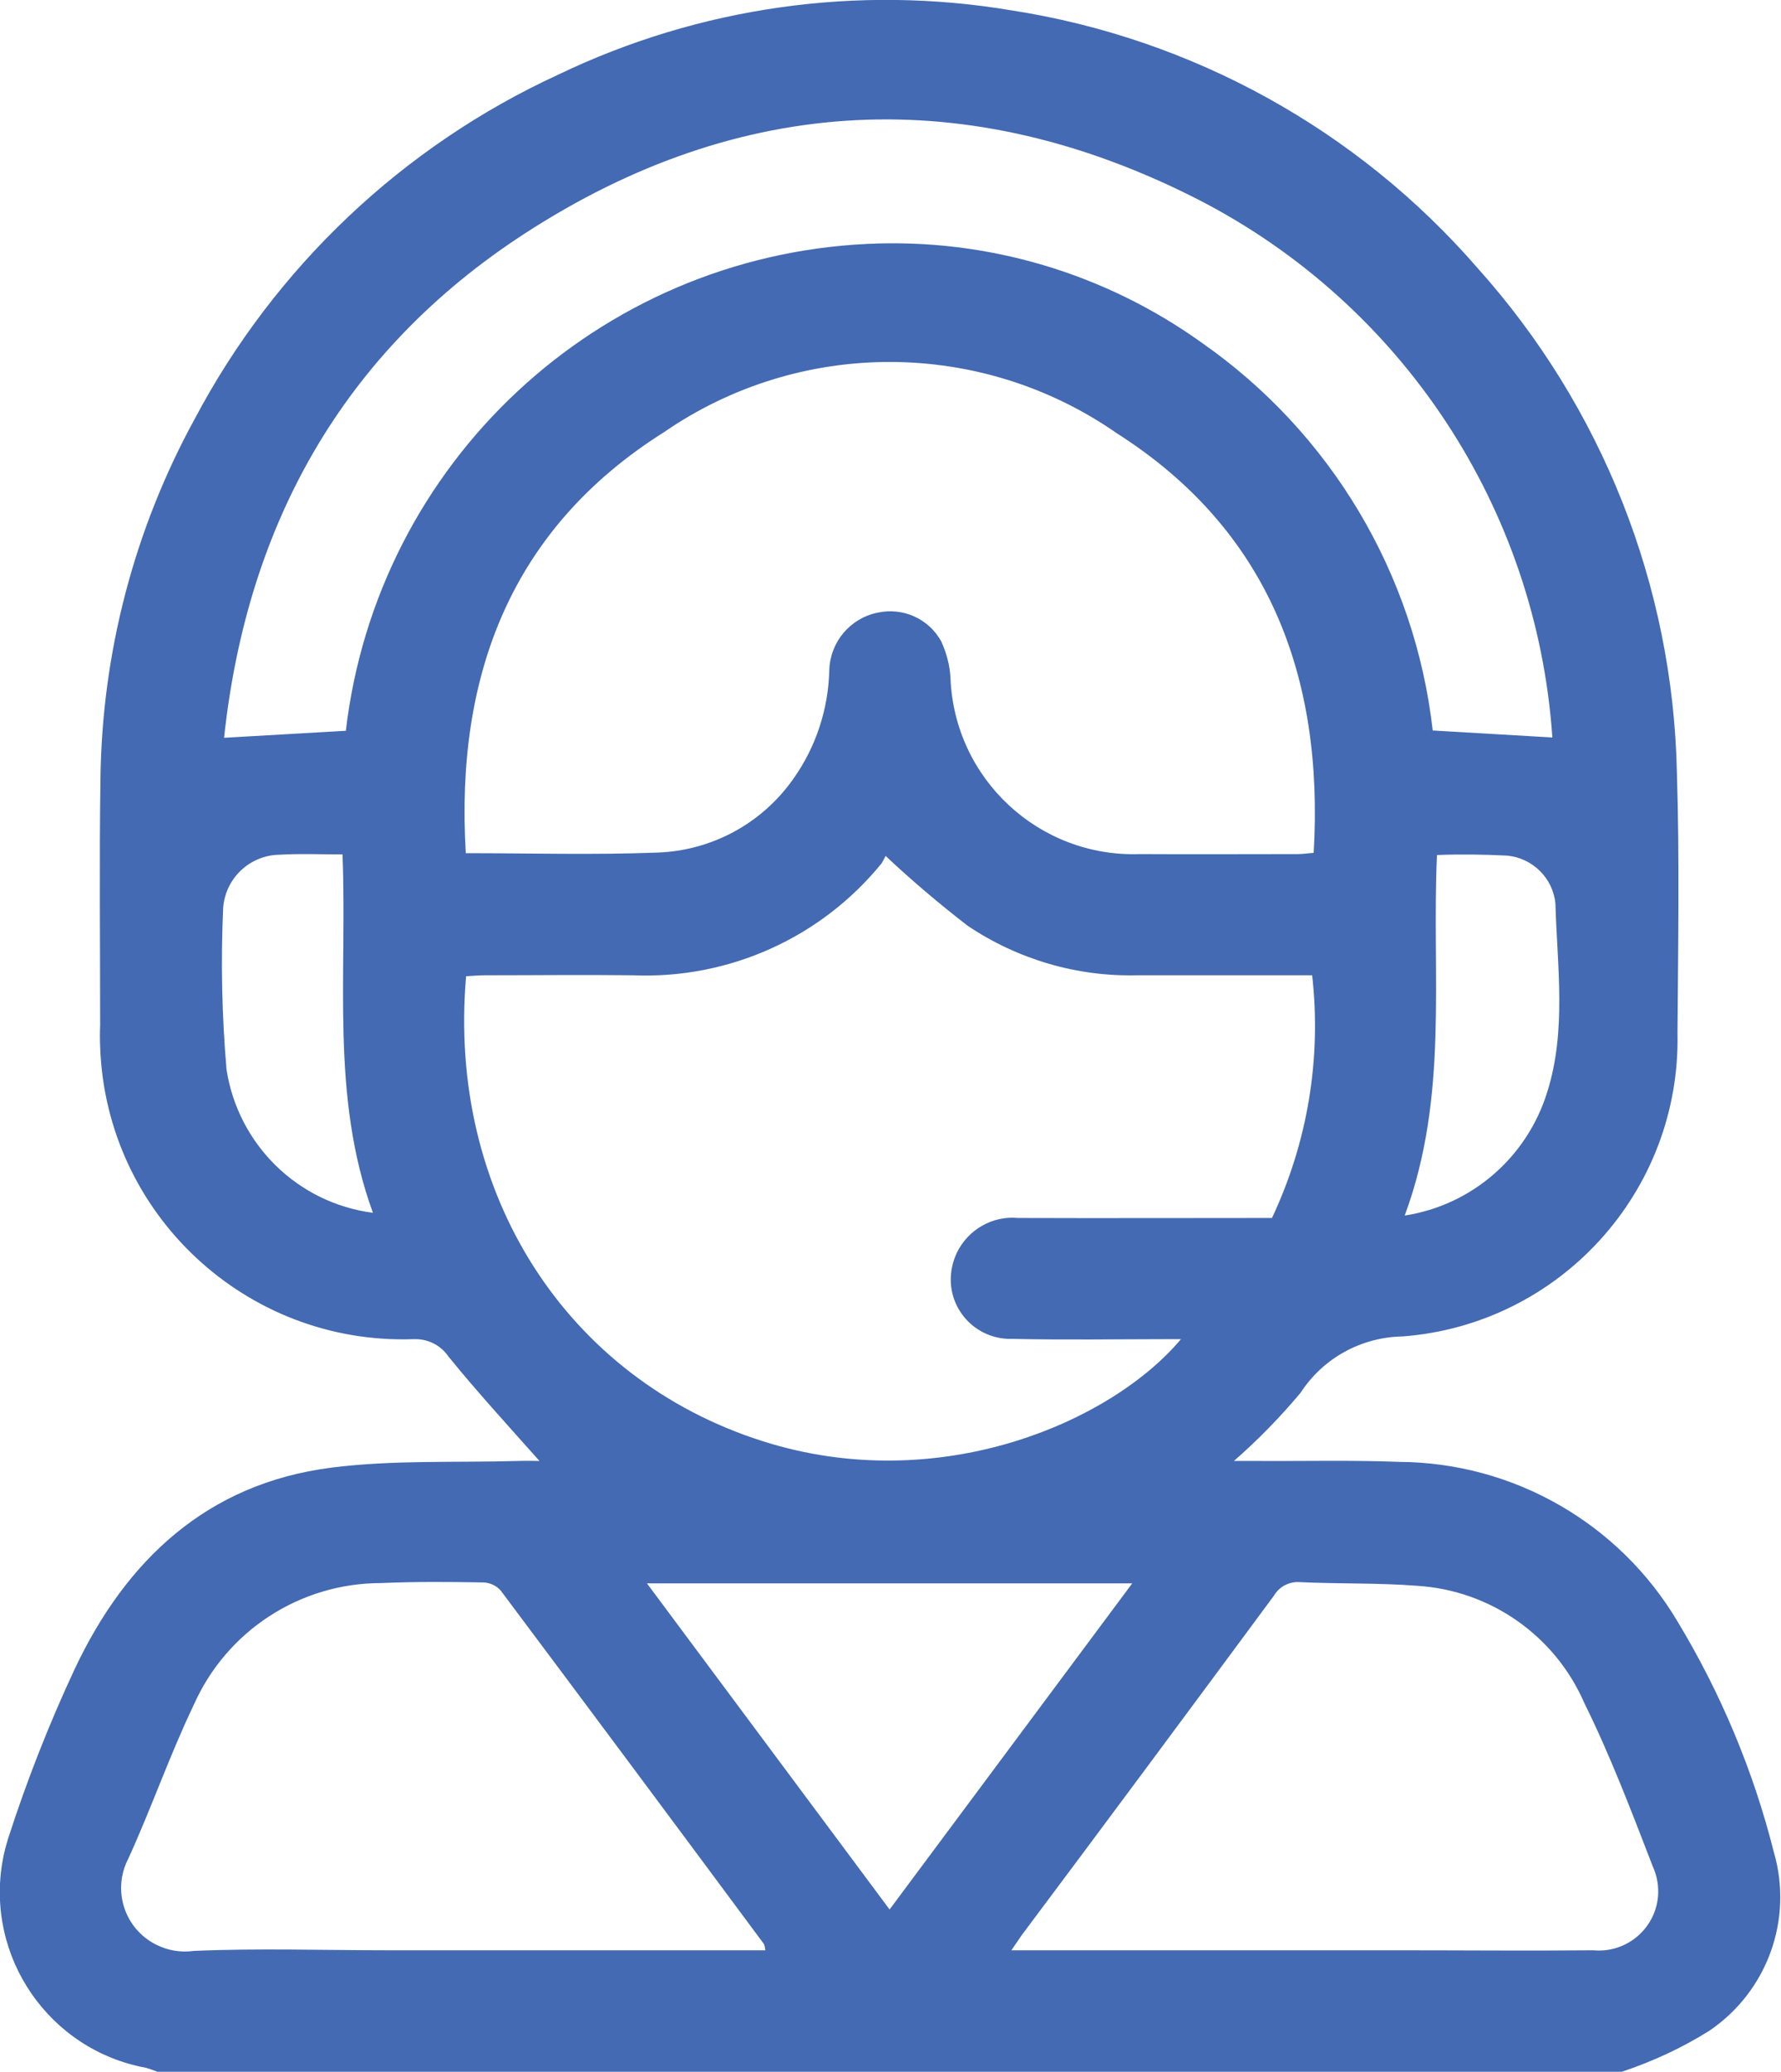 <?xml version="1.0" encoding="utf-8"?>
<!-- Generator: Adobe Illustrator 24.1.0, SVG Export Plug-In . SVG Version: 6.00 Build 0)  -->
<svg version="1.1" id="Layer_1" xmlns="http://www.w3.org/2000/svg" xmlns:xlink="http://www.w3.org/1999/xlink" x="0px" y="0px"
	 viewBox="0 0 58.5 68.04" style="enable-background:new 0 0 58.5 68.04;" xml:space="preserve">
<style type="text/css">
	.st0{fill:#436AB2;}
	.st1{fill:none;}
	.st2{fill:none;stroke:#7AC25B;}
	.st3{fill:#7AC25B;}
	.st4{fill:#11B37D;}
	.st5{fill:#B1D235;}
	.st6{fill:#139346;}
	.st7{fill:#F6F6F6;}
	.st8{fill:#8F54A1;}
	.st9{enable-background:new    ;}
	.st10{fill:#CBCBCA;}
	.st11{fill:#FFFFFF;}
	.st12{fill:#CC5641;}
	.st13{fill:#4D4D4E;}
	.st14{fill:#F59595;}
	.st15{fill:#EE6161;}
	.st16{fill:#F8B1B1;}
	.st17{fill:#F37C7C;}
	.st18{fill:none;stroke:#FFFFFF;stroke-width:4;}
	.st19{fill:none;stroke:#FFFFFF;stroke-width:3;}
</style>
<g id="zbc57b" transform="translate(-663.435 -0.665)">
	<g id="Group_937" transform="translate(663.435 0.665)">
		<path id="Path_7521" class="st0" d="M53.27,68.04H5.17c-0.12-0.05-0.24-0.09-0.37-0.13c-3.18-0.58-5.29-3.64-4.71-6.82
			c0.04-0.24,0.11-0.49,0.18-0.72c0.61-1.89,1.34-3.75,2.18-5.55c1.69-3.59,4.36-6.1,8.43-6.62c2.03-0.26,4.11-0.16,6.16-0.22
			c0.25-0.01,0.49,0,0.68,0c-1.03-1.16-2.05-2.27-2.99-3.43c-0.26-0.38-0.69-0.59-1.15-0.57c-5.49,0.19-10.1-4.11-10.29-9.6
			c-0.01-0.24-0.01-0.47,0-0.71c0-2.7-0.03-5.4,0.01-8.1c0.05-4.13,1.11-8.19,3.1-11.82c2.63-4.97,6.83-8.95,11.94-11.3
			c4.62-2.22,9.82-2.96,14.88-2.11c5.94,0.92,11.37,3.92,15.31,8.46c4.09,4.56,6.42,10.43,6.55,16.56c0.09,2.85,0.04,5.71,0.02,8.57
			c0.11,5.19-3.85,9.56-9.02,9.96c-1.36,0.02-2.62,0.71-3.36,1.85c-0.67,0.8-1.4,1.55-2.19,2.24h0.77c1.55,0.01,3.1-0.03,4.65,0.03
			c3.76,0.02,7.23,2.01,9.15,5.24c1.42,2.35,2.49,4.9,3.16,7.56c0.65,2.21-0.2,4.58-2.11,5.88C55.26,67.25,54.29,67.7,53.27,68.04z
			 M43.1,32.03h-5.74c-1.98,0.05-3.93-0.52-5.58-1.63c-0.93-0.72-1.83-1.48-2.69-2.29c-0.04,0.08-0.08,0.16-0.13,0.24
			c-1.99,2.45-5.02,3.81-8.17,3.68c-1.62-0.02-3.23,0-4.85,0c-0.21,0-0.42,0.02-0.63,0.03c-0.62,7.12,3.29,13.22,9.74,15.27
			c5.78,1.84,11.45-0.62,13.74-3.35h-0.42c-1.7,0-3.41,0.03-5.11-0.01c-1.08,0.04-1.99-0.8-2.03-1.88c-0.01-0.33,0.06-0.65,0.2-0.95
			c0.37-0.76,1.17-1.22,2.01-1.14c2.79,0.01,5.58,0,8.34,0C42.95,37.52,43.41,34.76,43.1,32.03z M15.3,28.02
			c2.14,0,4.22,0.06,6.29-0.02c1.78-0.06,3.43-0.95,4.46-2.41c0.75-1.05,1.16-2.3,1.19-3.59c0.03-0.92,0.69-1.7,1.59-1.88
			c0.83-0.18,1.68,0.2,2.09,0.95c0.17,0.38,0.28,0.78,0.3,1.2c0.13,3.31,2.91,5.9,6.23,5.78c1.73,0.01,3.45,0,5.18,0
			c0.17,0,0.34-0.03,0.52-0.04c0.34-5.79-1.48-10.6-6.45-13.77c-4.47-3.12-10.41-3.14-14.9-0.04C16.79,17.36,14.95,22.18,15.3,28.02
			L15.3,28.02z M50.99,24.22c-0.51-7.52-4.93-14.23-11.64-17.67c-7.53-3.84-15.04-3.48-22.13,1.13c-5.95,3.87-9.11,9.55-9.86,16.55
			L11.36,24c1.03-8.8,8.27-15.57,17.13-15.99c3.93-0.19,7.8,0.96,10.99,3.25c4.24,2.96,7,7.6,7.58,12.73L50.99,24.22z M33.22,64.05
			h12.68c2.15,0,4.29,0.02,6.44,0c1.07,0.1,2.02-0.69,2.12-1.76c0.03-0.34-0.03-0.68-0.17-0.99c-0.7-1.81-1.39-3.63-2.25-5.37
			c-0.96-2.21-3.08-3.7-5.49-3.85c-1.28-0.1-2.56-0.06-3.84-0.12c-0.35-0.03-0.69,0.14-0.87,0.45c-2.75,3.72-5.5,7.43-8.27,11.13
			C33.48,63.67,33.38,63.82,33.22,64.05z M25.14,64.05c-0.01-0.07-0.02-0.14-0.05-0.21c-2.87-3.87-5.75-7.74-8.64-11.6
			c-0.14-0.16-0.33-0.25-0.54-0.27c-1.13-0.02-2.26-0.03-3.39,0.02c-2.67,0-5.08,1.57-6.16,4.01c-0.79,1.65-1.39,3.39-2.15,5.05
			c-0.53,1.03-0.12,2.29,0.91,2.81c0.39,0.2,0.82,0.27,1.25,0.21c2.12-0.09,4.25-0.02,6.37-0.02L25.14,64.05z M21.25,52l7.97,10.71
			L37.19,52H21.25z M46.14,39.92c2.21-0.34,4.02-1.92,4.68-4.05c0.64-2.02,0.33-4.13,0.27-6.2c-0.08-0.83-0.75-1.49-1.58-1.57
			c-0.77-0.04-1.54-0.05-2.31-0.02C47.02,32.03,47.6,35.98,46.14,39.92L46.14,39.92z M11.25,28.06c-0.74,0-1.4-0.03-2.06,0.01
			c-0.98,0.01-1.79,0.77-1.86,1.75c-0.08,1.77-0.04,3.54,0.11,5.3c0.38,2.47,2.34,4.39,4.81,4.71C10.85,36,11.41,32.03,11.25,28.06z
			"/>
	</g>
</g>
</svg>
